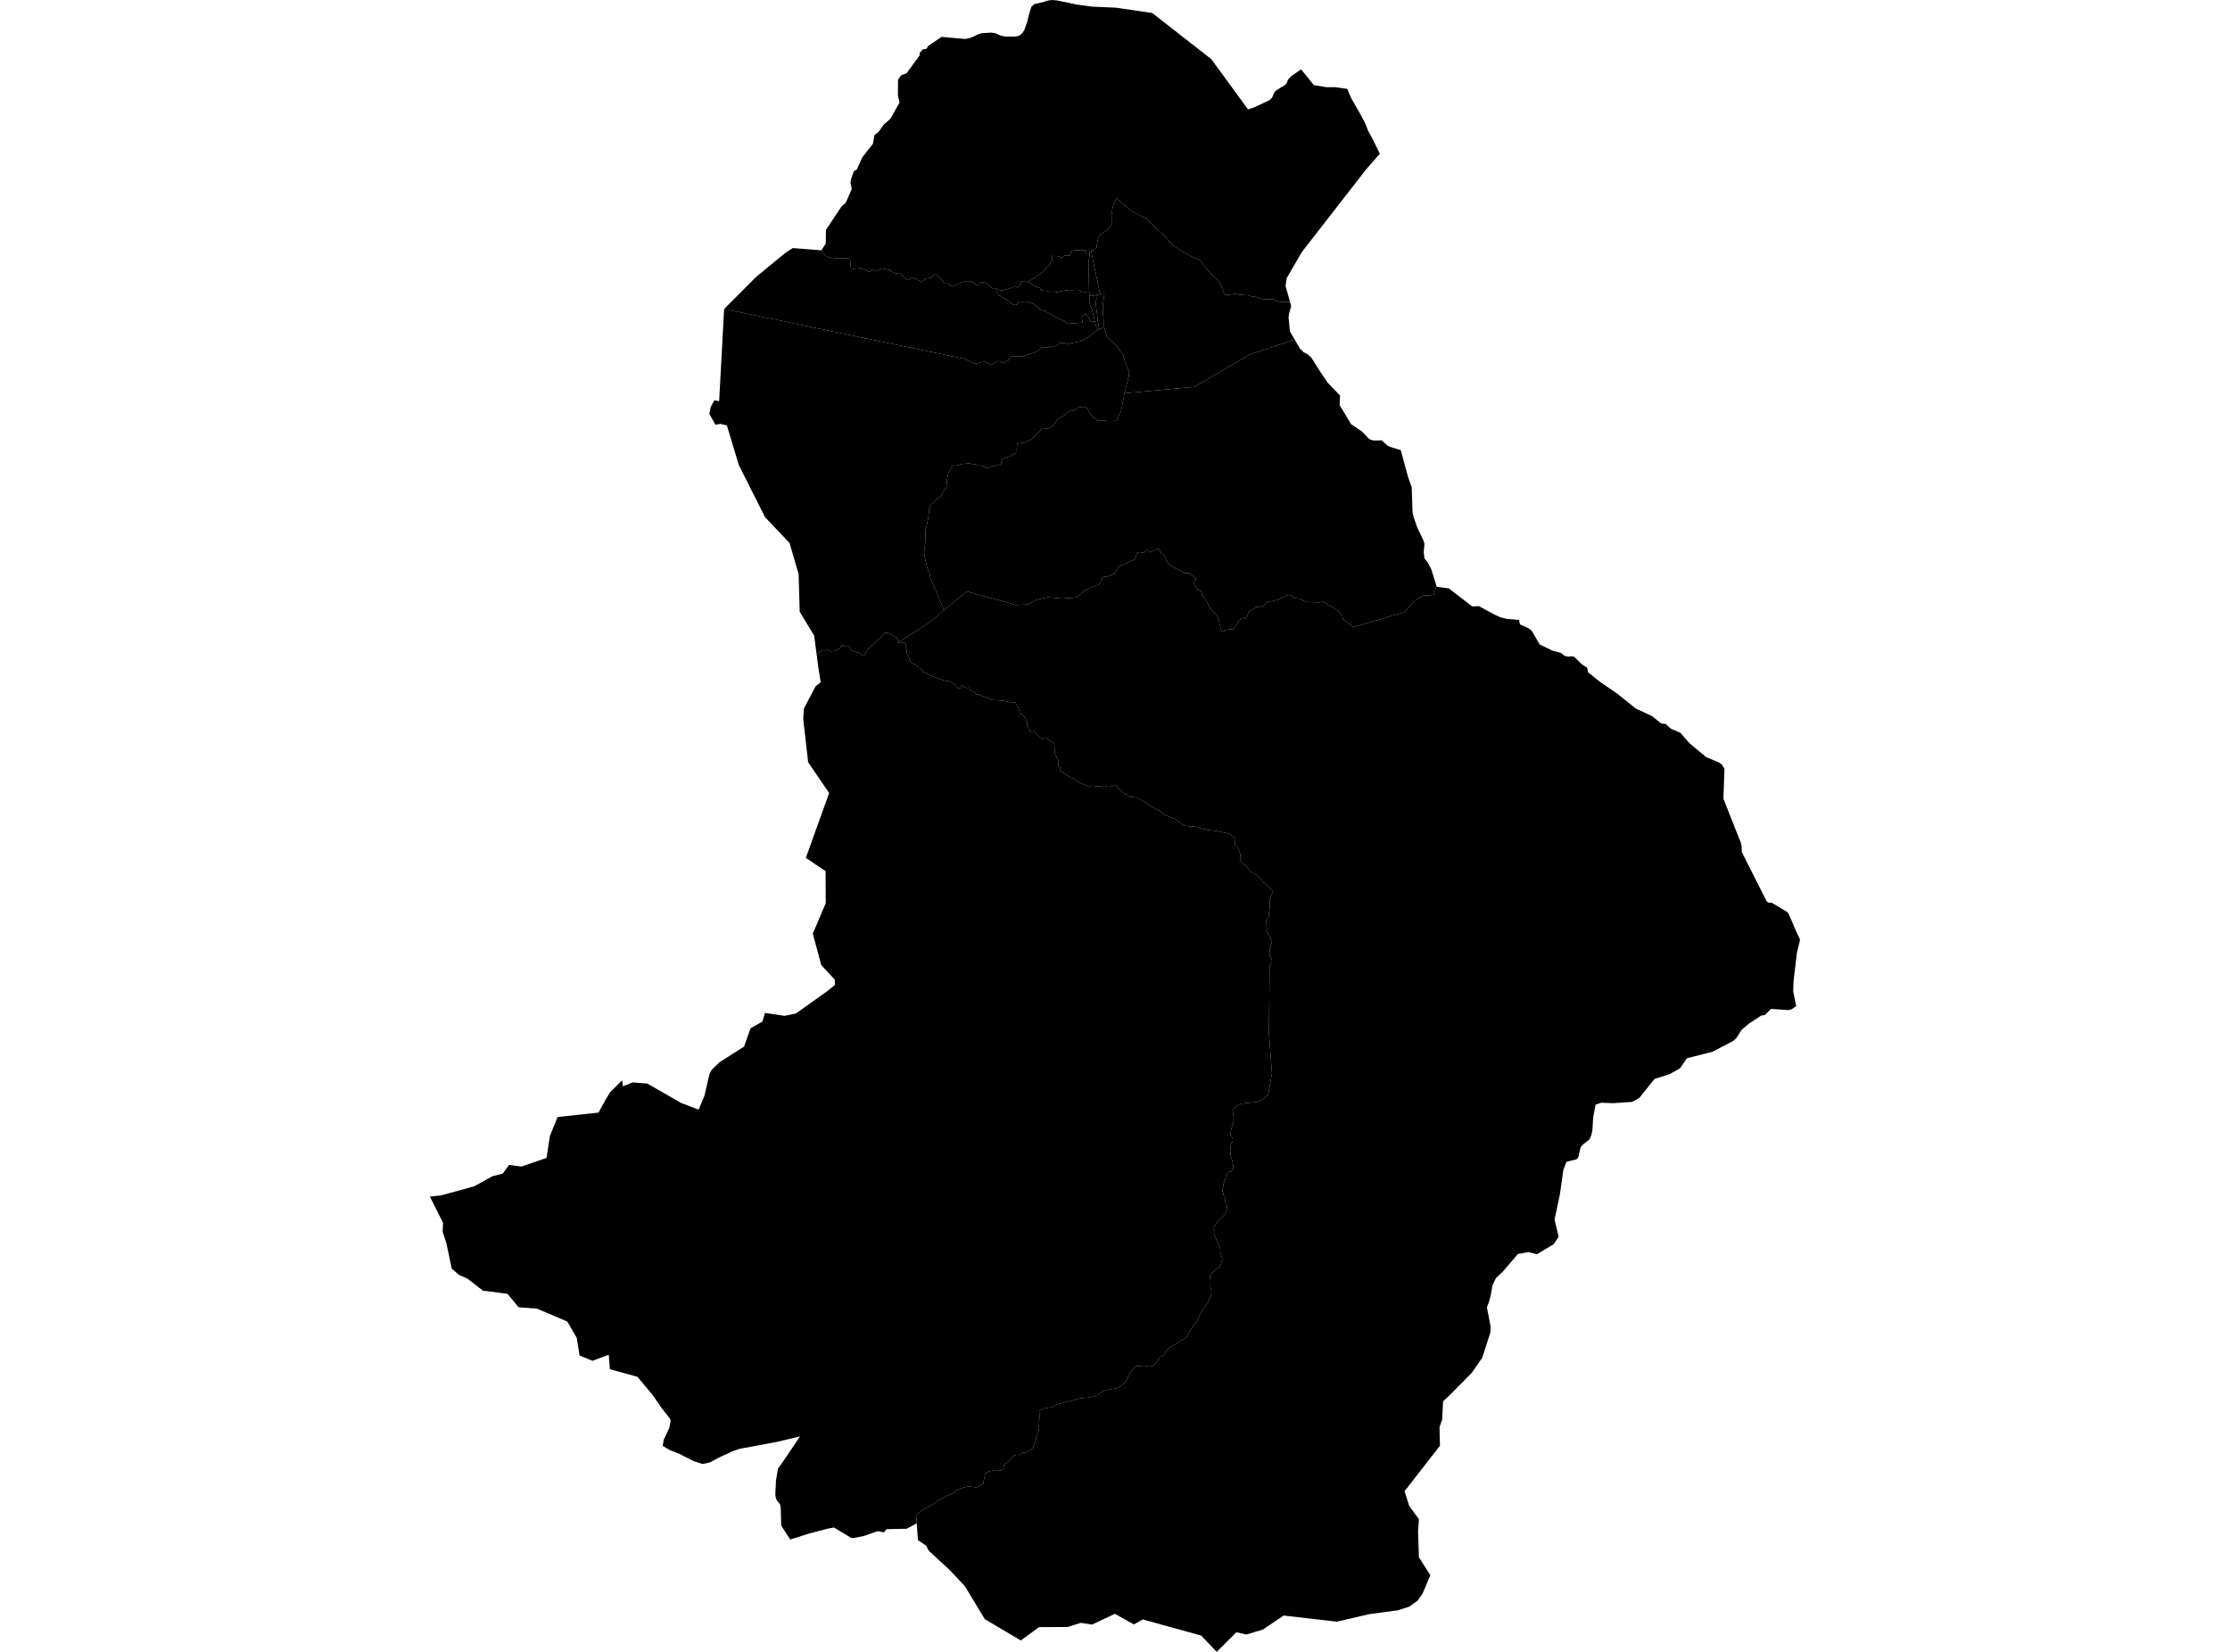 <?xml version='1.0'?>
<svg  baseProfile = 'tiny' width = '540' height = '400' stroke-linecap = 'round' stroke-linejoin = 'round' version='1.1' xmlns='http://www.w3.org/2000/svg'>
<path id='3303301001' title='3303301001'  d='M 263.844 61.627 263.899 61.035 263.93 60.892 264.22 60.906 264.241 60.906 264.87 64.013 265.122 65.253 265.393 66.385 265.946 69.095 266.37 71.177 266.377 71.207 266.059 71.317 265.645 71.409 265.04 71.549 264.326 71.621 263.786 71.638 263.783 71.296 263.752 70.599 263.707 69.611 263.68 67.745 263.642 66.217 263.663 65.944 263.653 64.559 263.663 62.912 263.817 61.945 263.844 61.627 Z' />
<path id='3303301002' title='3303301002'  d='M 263.786 71.638 264.326 71.621 265.04 71.549 265.645 71.409 265.673 72.247 265.358 72.821 265.314 73.388 265.475 74.708 265.553 75.152 265.751 76.895 265.885 78.098 265.994 78.659 266.093 79.161 266.199 79.681 266.206 79.715 266.203 79.715 265.864 79.821 265.509 79.305 265.122 77.774 265.088 77.78 264.969 77.151 264.818 76.502 264.418 74.882 263.991 73.949 263.848 73.501 263.803 72.94 263.786 71.638 Z' />
<path id='3303301003' title='3303301003'  d='M 241.521 69.974 241.658 70.015 241.911 70.165 242.588 70.336 243.049 70.336 243.408 70.124 243.756 70.018 244.122 69.96 244.594 69.806 244.806 69.707 245.093 69.622 245.442 69.502 245.671 69.492 245.811 69.519 246.084 69.526 246.255 69.594 246.47 69.587 246.679 69.444 246.915 69.187 247.178 68.811 247.342 68.172 247.554 68.114 247.779 68.087 248.008 68.118 248.241 68.224 248.566 68.309 248.846 68.241 248.884 68.217 250.835 69.427 252.209 69.833 251.861 70.168 252.913 70.411 253.409 70.408 254.099 70.644 255.432 70.613 255.867 70.794 256.249 70.749 256.731 70.538 257.695 70.391 259.062 70.203 259.626 70.264 260.231 70.206 261.035 70.196 262.289 70.852 263.027 70.715 263.034 70.654 263.601 70.582 263.595 70.62 263.752 70.599 263.783 71.296 263.786 71.638 263.803 72.94 263.848 73.501 263.991 73.949 264.418 74.882 264.818 76.502 264.969 77.151 265.088 77.78 264.312 77.897 264.036 77.777 263.509 76.731 263.157 76.317 262.887 75.866 262.145 76.669 261.971 76.933 262.186 78.136 259.322 78.348 259.319 78.286 259.288 78.296 258.943 78.426 258.375 78.225 257.699 77.828 257.176 77.476 256.666 77.285 256.311 77.128 255.938 76.929 255.511 76.697 255.145 76.454 254.807 76.246 254.52 76.106 254.065 75.873 253.611 75.603 253.139 75.354 252.804 75.224 252.445 75.217 252.008 75.118 251.82 74.916 251.71 74.718 251.379 74.417 251.105 74.236 250.876 74.161 250.681 74.003 250.254 73.638 249.649 73.385 249.294 73.282 248.866 73.163 248.326 73.221 248.026 73.221 247.585 73.074 247.438 73.183 246.891 73.204 246.59 73.316 246.262 73.672 245.995 73.87 245.739 73.833 245.394 73.73 244.98 73.498 244.707 73.316 244.361 73.128 244.109 72.917 243.883 72.718 243.603 72.517 243.186 72.267 242.714 72.045 242.307 71.689 241.894 71.56 241.49 71.061 241.248 70.633 241.203 70.387 241.367 70.24 241.521 69.974 Z' />
<path id='3303301004' title='3303301004'  d='M 241.521 69.974 241.367 70.24 241.203 70.387 241.248 70.633 241.49 71.061 241.894 71.56 242.307 71.689 242.714 72.045 243.186 72.267 243.603 72.517 243.883 72.718 244.109 72.917 244.361 73.128 244.707 73.316 244.98 73.498 245.394 73.73 245.739 73.833 245.995 73.87 246.262 73.672 246.59 73.316 246.891 73.204 247.438 73.183 247.585 73.074 248.026 73.221 248.326 73.221 248.866 73.163 249.294 73.282 249.649 73.385 250.254 73.638 250.681 74.003 250.876 74.161 251.105 74.236 251.379 74.417 251.71 74.718 251.82 74.916 252.008 75.118 252.445 75.217 252.804 75.224 253.139 75.354 253.611 75.603 254.065 75.873 254.52 76.106 254.807 76.246 255.145 76.454 255.511 76.697 255.938 76.929 256.311 77.128 256.666 77.285 257.176 77.476 257.699 77.828 258.375 78.225 258.943 78.426 259.288 78.296 259.319 78.286 259.322 78.348 262.186 78.136 261.971 76.933 262.145 76.669 262.887 75.866 263.157 76.317 263.509 76.731 264.036 77.777 264.312 77.897 265.088 77.78 265.122 77.774 265.509 79.305 265.864 79.821 265.252 80.289 264.77 80.71 263.646 81.475 261.855 82.569 260.177 82.938 258.43 83.256 257.606 83.058 257.244 83.075 256.793 83.092 256.543 83.167 256.321 83.328 255.979 83.577 255.456 83.84 254.814 84.015 254.653 84.028 254.451 83.912 254.233 83.919 253.788 84.117 253.484 84.128 253.125 84.104 252.889 84.097 252.643 84.022 252.448 84.097 251.628 84.668 251.02 85.109 250.428 85.396 250.08 85.522 249.567 85.645 249.041 85.84 248.617 85.922 247.94 86.199 247.533 86.325 247.069 86.281 246.525 86.247 245.886 86.254 245.247 86.274 244.884 86.363 244.573 86.657 244.368 87.115 244.119 87.139 243.828 87.347 243.551 87.648 243.381 87.829 243.069 87.884 242.748 87.829 241.969 87.481 241.648 87.429 241.374 87.484 241.039 87.727 240.585 88.048 240.099 88.277 239.809 88.325 239.494 88.253 239.293 88.075 238.961 87.744 238.667 87.645 238.339 87.641 237.686 87.696 236.76 87.98 236.097 87.993 235.83 87.956 233.677 86.93 175.352 74.817 175.352 74.814 181.798 68.36 183.124 67.027 190.336 61.104 190.377 61.073 191.984 60.072 198.871 60.612 199.934 61.975 200.884 62.331 202.604 62.546 203.485 62.461 204.542 62.591 205.311 62.509 205.817 62.714 205.922 63.117 205.888 63.814 205.963 64.197 206.005 64.536 206.09 64.84 206.155 64.929 206.439 65.12 206.989 65.069 207.399 65.024 208.438 64.912 208.78 65.069 209.446 65.322 209.822 65.554 210.133 65.667 210.397 65.766 210.691 65.804 211.166 65.387 211.364 65.349 211.719 65.475 212.078 65.633 212.249 65.67 212.762 65.455 213.032 65.308 213.244 65.175 213.528 65.028 213.835 65.035 214.932 65.301 215.363 65.349 215.609 65.404 215.821 65.718 216.224 65.92 216.676 66.135 217.079 66.258 217.352 66.173 217.687 66.101 217.916 66.121 218.203 66.419 218.631 66.774 219.041 67.13 219.359 67.472 219.595 67.725 219.752 67.827 220.131 67.707 220.531 67.308 220.712 67.195 220.941 67.14 221.297 67.328 221.488 67.461 221.717 67.482 221.98 67.567 222.356 67.783 222.654 67.943 222.855 68.09 223.122 68.203 223.645 67.895 224.004 67.588 224.216 67.475 224.701 67.396 225.296 67.284 225.627 67.089 225.877 66.819 226.082 66.549 226.294 66.467 226.632 66.532 227.114 66.699 227.275 66.894 227.422 67.181 227.705 67.431 228.006 67.714 228.293 67.995 228.44 68.312 228.57 68.48 228.851 68.685 229.418 68.647 229.695 68.747 229.934 68.938 230.187 69.177 231.014 69.194 231.814 68.829 232.357 68.641 232.75 68.49 233.051 68.309 233.523 68.186 233.827 68.083 234.179 68.07 234.668 68.083 234.914 68.09 235.382 68.323 235.864 68.535 236.493 69.054 237.081 68.788 237.423 68.483 237.529 68.357 237.939 68.295 238.448 68.418 238.899 68.647 239.2 68.914 239.723 69.403 240.195 69.741 240.492 69.946 240.967 69.96 241.333 69.919 241.521 69.974 Z' />
<path id='3303301005' title='3303301005'  d='M 347.825 141.82 347.907 142.083 350.843 142.48 356.5 146.841 358.123 146.773 361.705 148.718 363.384 149.487 364.888 149.87 367.752 150.112 367.803 150.116 367.83 150.119 368.059 151.189 370.134 152.136 370.913 152.754 372.855 156.07 375.989 157.57 377.958 158.087 378.953 158.862 379.971 159.023 380.371 158.893 381.164 159.016 383.119 160.91 384.322 161.679 384.568 162.807 387.518 165.152 391.558 167.92 396.104 171.571 399.991 173.375 402.301 175.197 403.378 175.313 404.56 176.428 406.888 177.426 409.117 179.972 413.174 183.356 416.151 184.576 416.988 185.147 417.586 186.19 417.327 193.405 419.777 199.605 421.527 204.004 421.733 204.866 421.78 206.328 427.81 218.261 428.193 218.579 428.996 218.582 432.776 220.838 433.166 221.378 434.762 225.107 435.801 227.363 435.897 227.537 435.804 227.913 435.131 230.685 434.311 237.648 434.225 240.027 434.95 243.653 435.794 243.892 434.95 243.653 433.856 244.388 433.149 244.593 428.852 244.313 427.365 245.779 427.215 245.803 426.477 245.93 424.983 246.9 423.63 247.782 421.774 249.324 420.834 250.783 420.396 251.46 419.716 252.051 418.742 252.561 414.695 254.68 408.491 256.255 406.813 258.699 404.253 260.128 400.654 261.259 396.918 265.911 395.178 266.834 390.646 267.132 387.737 267.032 386.37 267.494 385.796 270.546 385.59 273.841 385.3 275 384.842 275.957 383.461 277.034 382.784 277.714 382.323 279.645 382.169 280.287 381.766 280.718 379.329 281.337 378.587 283.213 377.736 289.188 376.434 295.354 377.432 299.49 376.225 301.277 372.164 303.711 370.155 303.195 369.553 303.301 367.564 303.653 363.91 307.926 362.249 309.474 361.398 311.248 360.974 313.743 360.56 315.281 360.054 316.566 360.967 321.314 360.919 322.585 358.92 328.789 356.39 332.429 351.161 337.724 351.031 337.847 349.445 339.347 349.23 343.743 348.577 345.602 348.693 350.076 340.114 361.096 341.225 364.596 343.61 367.922 343.378 370.766 343.6 377.12 344.708 378.849 346.358 381.43 344.496 385.849 343.334 387.545 341.255 389.049 338.504 389.931 331.572 390.86 323.721 392.689 310.838 391.205 305.79 394.613 301.801 395.792 299.388 395.246 296.995 397.642 294.64 400 290.864 396.052 276.682 392.142 274.58 393.362 269.973 390.785 264.439 393.39 261.704 392.976 258.526 393.977 251.611 394.005 247.185 397.245 238.459 392.063 233.653 384.093 229.996 380.203 225.101 375.698 224.677 375.131 224.294 374.293 222.285 372.957 221.984 368.893 221.909 368.93 222.038 366.674 223.474 365.57 225.002 364.818 226.031 364.2 227.319 363.297 229.302 362.217 230.908 361.54 232.002 360.645 233.694 360.119 234.695 359.89 235.905 360.122 236.685 360.136 237.18 359.883 237.519 359.599 238.13 359.268 238.151 358.721 238.322 358.051 238.486 357.227 238.968 356.509 239.658 356.253 240.585 356.065 241.162 355.969 241.907 356.137 242.523 356.037 242.974 355.556 243.134 354.616 243.743 354.243 244.498 353.594 244.792 353.119 245.548 352.469 246.009 352.298 246.59 352.278 247.133 352.336 247.393 351.939 247.66 351.772 248.432 351.707 248.665 351.662 248.931 351.495 249.078 351.256 249.502 351.163 250.145 350.675 250.422 349.653 250.852 348.624 250.945 347.92 251.519 346.498 251.611 345.794 251.556 345.329 251.389 344.905 251.447 344.358 251.437 344.047 251.543 343.77 251.761 343.295 251.823 342.786 251.731 342.437 251.642 342.092 251.635 341.856 251.82 341.48 252.773 341.077 253.583 340.933 254.281 340.834 255.125 340.571 255.808 340.12 256.656 339.894 258.58 339.402 260.505 338.906 261.619 338.595 263.711 338.407 264.829 338.175 266.052 337.628 266.811 337.057 267.768 336.596 269.04 336.357 269.891 336.251 270.506 336.114 271.234 335.738 272.594 334.641 272.81 334.166 273.138 333.451 273.425 332.819 274.132 331.937 274.655 331.257 275.107 330.816 275.688 330.795 276.928 330.713 277.55 330.772 278.442 330.703 279.071 330.85 279.7 330.31 279.919 329.975 280.213 329.688 280.456 329.329 280.562 329.022 280.897 328.591 281.515 328.406 281.789 328.235 282.072 327.668 282.315 327.261 282.671 326.783 283.235 326.253 283.645 326.027 284.147 325.802 284.537 325.624 285.152 325.279 285.716 324.793 286.331 324.4 287.285 323.785 287.705 323.095 288.074 322.312 288.386 321.929 288.874 321.235 288.956 320.955 289.336 320.497 289.715 319.95 289.961 319.707 290.289 319.068 290.392 318.713 290.829 317.858 291.113 317.359 291.739 316.594 292.046 316.023 292.535 315.356 292.747 314.789 292.942 314.362 293.366 313.172 293.287 312.396 293.078 311.658 293.119 310.164 292.99 309.053 293.519 308.196 294.511 307.327 295.232 306.743 295.676 306.076 296.008 304.901 295.803 304.35 295.488 303.243 295.457 302.313 295.249 301.667 294.651 300.382 294.347 299.647 294.053 299.1 293.919 297.894 293.984 297.053 294.514 296.291 294.869 295.812 295.406 295.234 296.038 294.657 296.753 293.888 297.088 292.756 297.064 292.015 296.954 291.553 296.657 291.003 296.63 290.166 296.23 289.246 296.22 288.969 296.015 288.415 296.008 288.139 296.172 287.575 296.24 286.826 296.493 286.071 296.831 285.035 296.814 284.57 297.084 284.283 297.624 283.798 298.178 283.688 298.708 282.923 298.588 282.089 298.479 281.535 298.465 281.162 298.058 280.058 297.953 279.689 297.929 278.944 297.912 278.479 298.052 277.078 298.489 276.319 298.558 275.571 298.366 275.389 297.881 274.754 298.123 273.629 298.37 272.689 298.629 272.122 298.773 270.905 298.65 269.979 298.52 268.864 299.186 267.989 300.441 267.255 304.358 266.841 306.067 265.963 307.062 265.135 308.012 259.926 307.287 250.404 307.434 234.083 307.479 233.826 307.643 233.437 307.861 233.068 307.769 232.623 307.865 232.415 307.882 232.158 307.718 231.858 307.526 231.427 307.489 231.119 307.427 230.736 307.438 230.302 307.455 230.07 307.516 229.66 307.636 229.321 307.697 228.935 307.844 228.775 307.878 228.235 307.844 227.954 307.725 227.472 307.667 227.219 307.366 226.638 307.15 226.262 306.952 225.729 306.689 225.483 306.61 225.38 306.822 224.912 306.716 224.738 306.692 224.071 306.638 223.918 306.706 223.634 306.668 223.354 306.508 223.053 306.679 222.841 307.157 222.294 307.219 221.891 307.256 221.586 307.243 221.262 307.301 220.841 307.376 220.325 307.451 219.857 307.482 219.344 307.533 218.76 307.448 218.274 307.461 217.994 307.54 217.57 307.731 217.075 307.793 216.839 308.012 216.436 308.302 216.053 308.101 215.629 307.813 215.29 307.431 214.952 306.993 214.433 306.398 213.961 305.875 213.629 305.294 212.881 304.912 212.566 304.454 212.023 303.862 211.695 303.175 211.298 302.211 210.293 302.088 210.064 301.801 209.818 301.494 209.617 301.254 209.347 300.943 209.077 300.701 208.807 300.458 208.489 300.308 208.119 300.273 207.839 300.311 207.559 300.372 207.347 300.386 207.046 300.28 206.629 300.202 206.328 300.075 206.099 299.897 205.638 299.696 205.156 299.528 204.975 299.121 204.64 299.043 204.295 299.002 203.806 298.981 203.225 298.875 202.774 298.4 202.439 297.97 202.08 297.378 201.796 295.697 201.482 295.016 201.27 293.246 201.051 292.521 200.983 291.725 200.774 291.048 200.658 290.624 200.511 290.06 200.296 289.291 200.183 287.032 199.988 286.728 199.906 286.441 199.708 286.133 199.482 285.634 199.151 285.323 198.905 285.152 198.679 284.609 198.323 284.277 198.194 283.857 198.091 283.317 197.876 282.582 197.507 281.737 197.233 281.447 196.843 281.04 196.508 280.685 196.266 280.073 196.03 279.646 195.787 278.842 195.35 278.391 195.039 277.916 194.752 277.321 194.304 276.587 193.863 276.04 193.531 275.284 193.114 274.819 193.084 274.167 193.012 273.678 192.981 273.131 192.605 272.847 192.451 272.399 192.28 271.685 191.744 271.323 191.313 270.772 190.821 270.502 190.431 269.956 190.031 269.586 190.137 268.947 190.438 268.694 190.541 268.137 190.513 267.419 190.277 267.419 190.284 267.061 190.312 266.832 190.318 266.616 190.38 266.442 190.397 266.291 190.448 265.974 190.394 265.734 190.401 265.396 190.39 264.989 190.315 264.668 190.25 264.343 190.325 263.68 190.339 263.284 190.264 262.778 190.117 262.545 190.014 261.968 189.761 261.547 189.601 261.093 189.351 260.737 189.156 260.423 188.893 260.119 188.674 259.749 188.435 259.332 188.316 259.042 188.151 258.785 187.94 258.317 187.646 256.82 186.706 256.779 186.576 256.769 186.35 256.786 186.097 256.793 185.885 256.42 185.622 256.287 185.325 256.331 184.833 256.331 184.47 256.219 184.07 255.952 183.605 255.668 182.987 255.426 182.43 255.484 182.119 255.429 181.972 255.422 181.77 255.388 181.473 255.347 181.059 255.34 180.806 255.323 180.369 255.227 179.719 255.053 179.736 254.879 179.729 254.533 179.579 254.192 179.405 254.007 179.183 253.816 179.025 253.611 178.895 253.443 178.776 253.177 178.646 252.879 178.646 252.541 178.694 252.131 178.707 251.912 178.602 251.734 178.458 251.577 178.263 251.396 178.13 251.221 177.928 250.948 177.662 250.716 177.443 250.562 177.299 250.394 177.091 250.217 177.046 250.056 177.077 249.82 177.186 249.444 177.173 249.372 176.886 249.29 176.664 249.095 176.445 249.027 176.284 248.907 176.1 248.74 175.956 248.689 175.843 248.692 175.669 248.74 175.529 248.771 175.313 248.747 175.013 248.637 174.729 248.518 174.507 248.419 174.182 248.217 173.789 247.957 173.533 247.879 173.41 247.721 173.167 247.448 172.873 247.01 172.825 246.908 172.429 246.751 171.793 246.528 171.147 246.303 170.767 246.053 170.412 245.982 170.176 246.05 170.056 245.906 170.101 245.643 170.111 245.411 170.118 245.154 170.06 244.929 170.067 244.57 170.07 244.225 169.964 243.979 169.896 243.49 169.783 242.82 169.65 240.311 169.51 240.055 169.41 239.846 169.311 239.651 169.24 239.46 169.11 238.995 168.87 238.739 168.802 238.524 168.761 238.168 168.607 237.939 168.546 237.686 168.467 237.44 168.416 237.221 168.324 236.982 168.149 236.873 168.132 236.65 168.17 236.408 168.156 236.162 167.773 236.008 167.633 235.905 167.49 235.611 167.431 235.516 167.404 235.406 167.39 235.198 167.261 235.088 167.206 234.959 167.083 234.849 166.997 234.794 166.823 234.76 166.679 234.675 166.543 234.559 166.481 234.442 166.522 234.306 166.567 234.015 166.567 233.79 166.526 233.581 166.433 233.335 166.317 233.181 166.184 233.024 166.064 232.884 165.989 232.839 166.068 232.764 166.16 232.689 166.269 232.675 166.427 232.648 166.488 232.552 166.587 232.457 166.628 232.303 166.666 232.098 166.615 231.947 166.55 231.828 166.457 231.626 166.286 231.523 166.153 231.353 165.955 231.093 165.729 230.959 165.586 230.799 165.473 230.628 165.302 230.409 165.176 230.19 165.056 230.023 164.991 229.77 164.95 229.633 164.977 229.418 164.984 229.134 164.906 228.847 164.827 228.563 164.728 228.287 164.632 227.647 164.437 227.309 164.283 226.906 164.13 225.911 163.812 225.85 163.795 225.74 163.73 225.634 163.685 225.456 163.624 225.306 163.569 225.08 163.48 224.91 163.367 224.783 163.292 224.554 163.214 224.366 163.084 224.373 163.026 224.294 162.988 224.205 162.95 223.929 162.844 223.689 162.694 223.631 162.677 223.46 162.585 223.32 162.455 223.313 162.298 223.252 162.154 223.242 162.113 223.218 162.038 223.129 161.98 222.961 161.976 222.784 161.874 222.585 161.795 222.496 161.758 222.455 161.624 222.421 161.488 222.377 161.371 222.329 161.382 222.298 161.392 222.155 161.399 222.025 161.375 221.973 161.286 221.905 161.211 221.84 161.088 221.816 160.968 221.748 160.893 221.618 160.859 221.533 160.852 221.403 160.838 221.228 160.804 221.119 160.77 220.989 160.674 220.869 160.592 220.798 160.507 220.685 160.363 220.576 160.278 220.463 160.137 220.36 159.984 220.299 159.837 220.223 159.676 220.179 159.368 220.148 159.143 220.049 158.921 219.837 158.657 219.721 158.504 219.571 158.121 219.584 157.646 219.642 157.577 219.571 157.376 219.475 157.242 219.4 157.017 219.304 156.839 219.225 156.525 219.352 156.272 219.321 156.094 219.29 155.868 219.15 155.667 218.655 155.684 218.313 155.65 218.159 155.701 218.043 155.66 217.913 155.779 217.684 155.694 217.523 155.656 217.492 155.612 225.087 150.676 228.594 147.768 234.084 143.218 244.068 145.918 245.893 146.496 249.082 146.387 250.852 145.262 253.699 144.63 257.114 144.941 260.406 144.722 263.208 142.706 264.121 142.186 264.688 142.083 265.133 141.95 265.416 141.796 265.686 141.687 265.888 141.636 266.213 141.349 266.527 140.873 266.616 140.508 266.712 140.299 266.907 140.046 267.3 139.715 267.484 139.622 267.652 139.663 268.048 139.616 268.366 139.547 268.636 139.438 268.923 139.339 269.081 139.26 269.31 139.175 269.891 138.836 269.932 138.73 269.993 138.467 270.205 138.259 270.345 138.122 270.496 137.913 270.677 137.661 270.855 137.394 271.053 137.213 271.261 137.018 272.02 136.721 272.222 136.714 272.42 136.608 272.635 136.512 272.919 136.345 273.104 136.222 273.302 136.085 273.514 136.003 273.873 135.859 274.044 135.767 274.358 135.654 274.515 135.579 274.655 135.528 274.768 135.425 274.949 135.2 275.028 134.994 275.083 134.803 275.168 134.407 275.318 133.863 275.469 133.843 275.657 133.843 275.968 133.89 276.173 133.928 276.296 133.901 276.525 133.836 276.71 133.771 276.884 133.73 276.956 133.771 277.045 133.767 277.109 133.743 277.192 133.668 277.26 133.556 277.294 133.453 277.4 133.347 277.506 133.303 277.619 133.224 277.762 133.214 277.998 133.326 278.203 133.634 278.367 133.743 278.637 133.597 278.904 133.521 279.116 133.415 279.413 133.238 279.605 133.115 279.871 133.033 280.087 132.981 280.316 132.981 280.322 132.978 280.606 133.009 280.927 133.436 281.17 133.904 281.488 134.352 281.908 134.451 282.069 134.711 282.219 135.165 282.404 135.617 282.647 136.047 282.889 136.457 283.166 136.792 283.457 136.974 283.922 137.185 284.287 137.401 284.694 137.637 285.296 137.941 285.74 138.231 286.471 138.512 286.878 138.765 287.261 138.809 287.449 138.782 287.965 138.785 288.409 139.093 288.649 139.373 289.161 139.708 289.49 139.848 289.595 140.111 289.527 140.402 289.425 140.689 289.223 140.962 289.141 141.29 289.264 141.612 289.483 141.909 289.647 142.206 289.869 142.62 290.101 142.801 290.529 143.037 290.799 143.16 290.983 143.591 291.011 143.803 291.079 144.162 292.094 145.447 292.285 145.768 292.627 146.513 292.884 147.101 293.082 147.327 293.871 148.219 294.61 148.95 295.112 149.846 295.263 150.755 295.399 151.346 295.546 152.098 295.522 152.399 295.717 152.713 295.844 152.857 295.977 152.901 296.209 152.891 296.363 152.864 296.531 152.796 296.65 152.683 296.705 152.546 296.763 152.461 296.91 152.467 297.054 152.474 297.276 152.515 297.788 152.351 298.011 152.382 298.373 152.42 298.564 152.361 298.8 152.098 299.009 151.825 299.35 151.497 299.545 151.21 299.634 150.916 299.709 150.646 299.836 150.471 299.966 150.345 300.058 150.232 300.15 150.085 300.27 150.054 300.434 149.842 300.636 149.716 300.998 149.654 301.265 149.634 301.623 149.559 301.829 149.48 301.982 149.34 302.081 149.118 302.16 148.896 302.256 148.455 302.259 148.25 302.423 148.085 302.707 147.88 303.319 147.655 303.565 147.402 303.838 147.224 304.061 146.995 304.508 146.958 305.154 146.906 305.479 146.797 305.718 146.763 305.937 146.746 306.118 146.701 306.258 146.588 306.327 146.404 306.463 146.178 306.593 146.065 306.867 145.85 307.26 145.727 307.673 145.553 308.186 145.577 308.829 145.375 309.164 145.32 309.44 145.187 309.861 145.026 310.066 144.873 310.333 144.797 310.599 144.674 311.074 144.459 311.392 144.268 311.748 144.199 312.059 144.11 312.25 144.069 312.817 144.309 313.094 144.582 313.381 144.719 313.583 144.791 313.88 144.927 314.181 144.917 314.509 144.937 314.838 145.03 315.234 145.173 315.477 145.413 315.75 145.515 316.181 145.669 316.608 145.826 316.964 145.768 317.715 145.83 318.72 145.819 319.11 145.956 319.387 145.905 319.636 145.768 319.958 145.778 320.067 145.795 320.194 145.748 320.491 145.696 320.799 145.898 321.192 146.165 321.626 146.407 321.998 146.612 322.282 146.773 322.716 146.975 322.976 147.074 323.331 147.491 323.947 147.921 324.278 148.253 324.702 148.776 325.057 149.213 325.133 149.514 325.146 149.935 327.744 151.852 340.069 148.239 342.53 145.491 344.509 144.25 347.162 144.056 347.825 141.82 Z' />
<path id='3303301006' title='3303301006'  d='M 278.224 3.032 279.013 3.145 293.314 14.318 299.696 23.048 301.476 25.474 302.228 26.496 303.749 25.98 304.778 25.498 306.344 24.753 307.598 24.159 307.738 23.916 307.957 23.772 308.251 23.195 308.401 22.696 308.712 22.176 309.102 21.848 311.149 20.597 311.611 20.084 311.662 19.828 311.997 19.158 312.619 18.478 314.253 17.36 315.056 16.796 318.167 20.614 321.079 21.103 323.348 21.116 326.243 21.53 327.18 23.745 329.525 27.829 330.577 29.863 331.326 31.74 332.58 34.05 334.132 37.232 333.746 37.667 330.854 40.965 330.273 41.71 315.227 61.059 315.196 61.104 311.587 67.349 311.29 69.201 312.366 73.063 311.84 73.111 311.108 73.111 310.541 73.18 309.389 72.985 308.36 72.496 307.837 72.489 306.877 72.52 305.992 72.421 305.469 72.359 304.918 72.195 304.204 71.905 303.24 71.833 302.191 71.505 301.278 71.457 300.496 71.402 300.106 71.392 299.528 71.255 299.033 71.194 298.619 71.231 298.127 71.3 297.477 71.402 296.619 71.351 296.343 70.89 296.066 70.353 295.919 69.81 295.714 69.136 295.515 68.702 295.102 67.998 294.405 67.369 293.598 66.586 292.661 65.704 291.575 64.358 290.645 63.032 289.777 62.697 288.772 62.232 287.794 61.719 286.656 61.104 285.566 60.437 284.342 59.641 283.511 58.913 282.725 57.949 281.59 56.708 280.011 55.365 279.314 54.709 278.531 53.875 277.588 52.914 276.296 52.33 274.098 51.154 270.362 48.02 270.27 47.941 270.109 48.546 269.597 49.582 269.347 50.686 269.272 51.55 269.091 52.313 269.344 52.853 269.269 53.745 269.108 54.374 268.585 55.122 268.059 55.69 267.221 56.319 266.459 56.787 266.182 57.084 265.963 57.563 265.758 58.431 265.529 59.938 265.498 59.955 265.133 60.219 264.842 60.516 264.247 60.663 264.22 60.906 263.93 60.892 263.899 61.035 263.844 61.627 263.12 61.535 262.781 60.885 262.781 60.557 261.763 60.581 261.11 60.56 260.518 60.598 260.078 60.605 259.496 60.759 259.25 60.947 259.308 61.217 259.144 61.64 259.015 61.999 258.823 61.904 258.536 61.873 258.228 61.825 257.969 61.859 257.791 61.89 257.548 62.04 257.244 62.256 257.029 62.375 256.215 62.037 255.658 61.999 254.745 61.965 254.735 63.021 254.41 63.527 254.253 63.951 253.908 64.361 253.467 64.775 253.156 65.089 252.995 65.363 252.698 65.619 252.517 65.834 252.428 65.992 252.243 66.128 251.963 66.214 250.832 66.997 250.411 67.39 250.073 67.554 249.735 67.622 249.311 67.94 248.884 68.217 248.846 68.241 248.566 68.309 248.241 68.224 248.008 68.118 247.779 68.087 247.554 68.114 247.342 68.172 247.178 68.811 246.915 69.187 246.679 69.444 246.47 69.587 246.255 69.594 246.084 69.526 245.811 69.519 245.671 69.492 245.442 69.502 245.093 69.622 244.806 69.707 244.594 69.806 244.122 69.96 243.756 70.018 243.408 70.124 243.049 70.336 242.588 70.336 241.911 70.165 241.658 70.015 241.521 69.974 241.333 69.919 240.967 69.96 240.492 69.946 240.195 69.741 239.723 69.403 239.2 68.914 238.899 68.647 238.448 68.418 237.939 68.295 237.529 68.357 237.423 68.483 237.081 68.788 236.493 69.054 235.864 68.535 235.382 68.323 234.914 68.09 234.668 68.083 234.179 68.07 233.827 68.083 233.523 68.186 233.051 68.309 232.75 68.49 232.357 68.641 231.814 68.829 231.014 69.194 230.187 69.177 229.934 68.938 229.695 68.747 229.418 68.647 228.851 68.685 228.57 68.48 228.44 68.312 228.293 67.995 228.006 67.714 227.705 67.431 227.422 67.181 227.275 66.894 227.114 66.699 226.632 66.532 226.294 66.467 226.082 66.549 225.877 66.819 225.627 67.089 225.296 67.284 224.701 67.396 224.216 67.475 224.004 67.588 223.645 67.895 223.122 68.203 222.855 68.09 222.654 67.943 222.356 67.783 221.98 67.567 221.717 67.482 221.488 67.461 221.297 67.328 220.941 67.14 220.712 67.195 220.531 67.308 220.131 67.707 219.752 67.827 219.595 67.725 219.359 67.472 219.041 67.13 218.631 66.774 218.203 66.419 217.916 66.121 217.687 66.101 217.352 66.173 217.079 66.258 216.676 66.135 216.224 65.92 215.821 65.718 215.609 65.404 215.363 65.349 214.932 65.301 213.835 65.035 213.528 65.028 213.244 65.175 213.032 65.308 212.762 65.455 212.249 65.67 212.078 65.633 211.719 65.475 211.364 65.349 211.166 65.387 210.691 65.804 210.397 65.766 210.133 65.667 209.822 65.554 209.446 65.322 208.78 65.069 208.438 64.912 207.399 65.024 206.989 65.069 206.439 65.12 206.155 64.929 206.09 64.84 206.005 64.536 205.963 64.197 205.888 63.814 205.922 63.117 205.817 62.714 205.311 62.509 204.542 62.591 203.485 62.461 202.604 62.546 200.884 62.331 199.934 61.975 198.871 60.612 198.898 60.612 199.958 58.974 200.009 55.662 203.755 50.023 204.812 49.072 206.264 45.757 205.929 44.198 206.175 43.111 206.76 41.457 207.491 41.03 208.807 38.094 211.381 34.812 211.76 32.734 212.748 31.935 214.044 30.123 215.623 28.752 217.845 24.794 217.431 23.178 217.428 22.996 217.462 19.237 218.306 18.174 219.53 17.743 222.681 13.409 222.705 12.811 223.467 11.96 224.4 11.792 224.681 11.184 228.006 8.928 233.667 9.437 234.6 9.287 235.177 9.085 235.399 9.003 236.91 8.278 237.724 8.039 240.106 7.899 240.65 8.002 241.053 8.046 242.434 8.675 243.603 8.859 245.589 8.866 246.525 8.743 247.038 8.47 247.646 7.913 248.07 7.192 248.723 5.342 249.143 3.606 249.721 1.712 250.411 1.015 252.961 0.403 253.535 0.174 254.694 0 256.027 0.12 260.73 1.097 264.405 1.603 270.205 1.856 278.224 3.032 Z' />
<path id='3303301007' title='3303301007'  d='M 330.53 105.241 331.64 106.379 332.577 106.663 334.618 106.639 335.927 107.852 336.576 108.177 339.201 109.018 340.965 115.498 341.85 117.983 342.052 124.053 342.312 125.212 343.169 127.697 344.595 130.657 344.94 131.648 344.755 133.733 344.954 135.223 345.73 136.215 346.591 137.849 347.825 141.82 347.162 144.056 344.509 144.25 342.53 145.491 340.069 148.239 327.744 151.852 325.146 149.935 325.133 149.514 325.057 149.213 324.702 148.776 324.278 148.253 323.947 147.921 323.331 147.491 322.976 147.074 322.716 146.975 322.282 146.773 321.998 146.612 321.626 146.407 321.192 146.165 320.799 145.898 320.491 145.696 320.194 145.748 320.067 145.795 319.958 145.778 319.636 145.768 319.387 145.905 319.11 145.956 318.72 145.819 317.715 145.83 316.964 145.768 316.608 145.826 316.181 145.669 315.75 145.515 315.477 145.413 315.234 145.173 314.838 145.03 314.509 144.937 314.181 144.917 313.88 144.927 313.583 144.791 313.381 144.719 313.094 144.582 312.817 144.309 312.25 144.069 312.059 144.11 311.748 144.199 311.392 144.268 311.074 144.459 310.599 144.674 310.333 144.797 310.066 144.873 309.861 145.026 309.44 145.187 309.164 145.32 308.829 145.375 308.186 145.577 307.673 145.553 307.26 145.727 306.867 145.85 306.593 146.065 306.463 146.178 306.327 146.404 306.258 146.588 306.118 146.701 305.937 146.746 305.718 146.763 305.479 146.797 305.154 146.906 304.508 146.958 304.061 146.995 303.838 147.224 303.565 147.402 303.319 147.655 302.707 147.88 302.423 148.085 302.259 148.25 302.256 148.455 302.16 148.896 302.081 149.118 301.982 149.34 301.829 149.48 301.623 149.559 301.265 149.634 300.998 149.654 300.636 149.716 300.434 149.842 300.27 150.054 300.15 150.085 300.058 150.232 299.966 150.345 299.836 150.471 299.709 150.646 299.634 150.916 299.545 151.21 299.35 151.497 299.009 151.825 298.8 152.098 298.564 152.361 298.373 152.42 298.011 152.382 297.788 152.351 297.276 152.515 297.054 152.474 296.91 152.467 296.763 152.461 296.705 152.546 296.65 152.683 296.531 152.796 296.363 152.864 296.209 152.891 295.977 152.901 295.844 152.857 295.717 152.713 295.522 152.399 295.546 152.098 295.399 151.346 295.263 150.755 295.112 149.846 294.61 148.95 293.871 148.219 293.082 147.327 292.884 147.101 292.627 146.513 292.285 145.768 292.094 145.447 291.079 144.162 291.011 143.803 290.983 143.591 290.799 143.16 290.529 143.037 290.101 142.801 289.869 142.62 289.647 142.206 289.483 141.909 289.264 141.612 289.141 141.29 289.223 140.962 289.425 140.689 289.527 140.402 289.595 140.111 289.49 139.848 289.161 139.708 288.649 139.373 288.409 139.093 287.965 138.785 287.449 138.782 287.261 138.809 286.878 138.765 286.471 138.512 285.74 138.231 285.296 137.941 284.694 137.637 284.287 137.401 283.922 137.185 283.457 136.974 283.166 136.792 282.889 136.457 282.647 136.047 282.404 135.617 282.219 135.165 282.069 134.711 281.908 134.451 281.488 134.352 281.17 133.904 280.927 133.436 280.606 133.009 280.322 132.978 280.316 132.981 280.087 132.981 279.871 133.033 279.605 133.115 279.413 133.238 279.116 133.415 278.904 133.521 278.637 133.597 278.367 133.743 278.203 133.634 277.998 133.326 277.762 133.214 277.619 133.224 277.506 133.303 277.4 133.347 277.294 133.453 277.26 133.556 277.192 133.668 277.109 133.743 277.045 133.767 276.956 133.771 276.884 133.73 276.71 133.771 276.525 133.836 276.296 133.901 276.173 133.928 275.968 133.89 275.657 133.843 275.469 133.843 275.318 133.863 275.168 134.407 275.083 134.803 275.028 134.994 274.949 135.2 274.768 135.425 274.655 135.528 274.515 135.579 274.358 135.654 274.044 135.767 273.873 135.859 273.514 136.003 273.302 136.085 273.104 136.222 272.919 136.345 272.635 136.512 272.42 136.608 272.222 136.714 272.02 136.721 271.261 137.018 271.053 137.213 270.855 137.394 270.677 137.661 270.496 137.913 270.345 138.122 270.205 138.259 269.993 138.467 269.932 138.73 269.891 138.836 269.31 139.175 269.081 139.26 268.923 139.339 268.636 139.438 268.366 139.547 268.048 139.616 267.652 139.663 267.484 139.622 267.3 139.715 266.907 140.046 266.712 140.299 266.616 140.508 266.527 140.873 266.213 141.349 265.888 141.636 265.686 141.687 265.416 141.796 265.133 141.95 264.688 142.083 264.121 142.186 263.208 142.706 260.406 144.722 257.114 144.941 253.699 144.63 250.852 145.262 249.082 146.387 245.893 146.496 244.068 145.918 234.084 143.218 228.594 147.768 225.306 139.981 225.128 138.877 224.677 137.852 224.205 136.136 223.959 135.032 223.782 133.86 223.884 132.817 224.045 131.423 224.076 130.312 224.117 129.478 224.14 128.09 224.571 126.549 224.804 125.291 224.91 124.317 225.005 123.066 225.456 122.146 226.8 120.923 227.675 120.266 228.266 119.343 229.138 118.065 229.274 116.831 229.394 115.768 229.637 114.572 229.818 114.203 229.999 113.847 230.218 113.492 230.484 113.017 230.946 112.562 231.113 112.555 231.472 112.518 231.732 112.545 231.875 112.62 232.084 112.651 232.197 112.634 232.402 112.538 232.566 112.429 232.819 112.367 233.167 112.33 233.461 112.333 233.885 112.278 234.374 112.261 234.863 112.22 235.287 112.33 235.714 112.374 236.186 112.439 236.599 112.712 236.886 112.743 237.149 112.733 237.471 112.702 237.676 112.736 237.84 112.791 238.189 112.859 238.353 112.955 238.643 113.365 238.794 113.348 238.944 113.324 239.228 113.242 239.528 113.15 239.836 113.006 240.27 112.849 240.492 112.873 240.93 112.849 241.319 112.753 241.904 112.542 242.123 112.463 242.362 112.34 242.43 112.227 242.475 112.084 242.499 111.868 242.574 111.663 242.666 111.434 242.765 111.297 242.974 111.161 243.151 111.051 243.452 110.918 243.62 110.792 243.75 110.747 243.972 110.665 244.091 110.61 244.351 110.563 244.594 110.474 244.792 110.364 245.001 110.204 245.209 110.053 245.507 109.899 245.848 109.797 246.211 109.698 246.231 109.465 246.221 109.199 246.207 108.737 246.224 108.354 246.272 107.893 246.289 107.497 246.535 107.22 246.833 107.131 247.212 107.179 247.687 107.209 248.337 107.172 248.921 106.748 249.078 106.71 249.485 106.587 249.748 106.434 250.025 106.17 250.302 105.907 250.514 105.647 250.668 105.483 250.958 105.186 251.143 105.039 251.29 104.779 251.601 104.595 251.751 104.4 252.042 104.089 252.353 103.901 252.698 103.826 252.982 103.802 253.265 103.774 253.453 103.771 253.71 103.778 254.086 103.685 254.503 103.433 254.889 103.166 255.091 103.033 255.32 102.769 255.528 102.397 255.679 102.171 255.798 101.942 255.99 101.597 256.205 101.382 256.642 101.194 257.046 100.958 257.309 100.852 257.603 100.667 257.787 100.486 257.955 100.291 258.433 99.956 258.758 99.724 259.192 99.471 259.496 99.557 259.78 99.533 260.03 99.427 260.231 99.358 260.385 99.225 260.57 99.013 260.782 98.767 260.939 98.682 261.127 98.692 261.349 98.685 261.537 98.599 261.769 98.541 262.022 98.535 262.292 98.524 262.48 98.517 262.767 98.524 262.791 98.48 263.058 98.668 263.396 99.105 263.769 99.772 264.193 100.483 264.661 100.995 265.273 101.375 266.015 101.826 266.739 101.829 268.469 101.97 270.366 101.905 270.803 100.838 271.415 99.662 271.671 98.599 272.071 96.33 272.304 95.233 272.321 95.233 289.219 93.681 301.859 86.284 302.581 85.864 313.511 82.224 314.793 84.428 315.672 85.283 316.735 85.847 317.565 86.626 319.612 89.88 321.509 92.676 324.49 95.78 324.459 96.491 324.387 98.09 327.18 102.711 329.805 104.496 330.53 105.241 Z' />
<path id='3303301009' title='3303301009'  d='M 217.492 155.612 217.523 155.656 217.684 155.694 217.913 155.779 218.043 155.66 218.159 155.701 218.313 155.65 218.655 155.684 219.15 155.667 219.29 155.868 219.321 156.094 219.352 156.272 219.225 156.525 219.304 156.839 219.4 157.017 219.475 157.242 219.571 157.376 219.642 157.577 219.584 157.646 219.571 158.121 219.721 158.504 219.837 158.657 220.049 158.921 220.148 159.143 220.179 159.368 220.223 159.676 220.299 159.837 220.36 159.984 220.463 160.137 220.576 160.278 220.685 160.363 220.798 160.507 220.869 160.592 220.989 160.674 221.119 160.77 221.228 160.804 221.403 160.838 221.533 160.852 221.618 160.859 221.748 160.893 221.816 160.968 221.84 161.088 221.905 161.211 221.973 161.286 222.025 161.375 222.155 161.399 222.298 161.392 222.329 161.382 222.377 161.371 222.421 161.488 222.455 161.624 222.496 161.758 222.585 161.795 222.784 161.874 222.961 161.976 223.129 161.98 223.218 162.038 223.242 162.113 223.252 162.154 223.313 162.298 223.32 162.455 223.46 162.585 223.631 162.677 223.689 162.694 223.929 162.844 224.205 162.95 224.294 162.988 224.373 163.026 224.366 163.084 224.554 163.214 224.783 163.292 224.91 163.367 225.08 163.48 225.306 163.569 225.456 163.624 225.634 163.685 225.74 163.73 225.85 163.795 225.911 163.812 226.906 164.13 227.309 164.283 227.647 164.437 228.287 164.632 228.563 164.728 228.847 164.827 229.134 164.906 229.418 164.984 229.633 164.977 229.77 164.95 230.023 164.991 230.19 165.056 230.409 165.176 230.628 165.302 230.799 165.473 230.959 165.586 231.093 165.729 231.353 165.955 231.523 166.153 231.626 166.286 231.828 166.457 231.947 166.55 232.098 166.615 232.303 166.666 232.457 166.628 232.552 166.587 232.648 166.488 232.675 166.427 232.689 166.269 232.764 166.16 232.839 166.068 232.884 165.989 233.024 166.064 233.181 166.184 233.335 166.317 233.581 166.433 233.79 166.526 234.015 166.567 234.306 166.567 234.442 166.522 234.559 166.481 234.675 166.543 234.76 166.679 234.794 166.823 234.849 166.997 234.959 167.083 235.088 167.206 235.198 167.261 235.406 167.39 235.516 167.404 235.611 167.431 235.905 167.49 236.008 167.633 236.162 167.773 236.408 168.156 236.65 168.17 236.873 168.132 236.982 168.149 237.221 168.324 237.44 168.416 237.686 168.467 237.939 168.546 238.168 168.607 238.524 168.761 238.739 168.802 238.995 168.87 239.46 169.11 239.651 169.24 239.846 169.311 240.055 169.41 240.311 169.51 242.82 169.65 243.49 169.783 243.979 169.896 244.225 169.964 244.57 170.07 244.929 170.067 245.154 170.06 245.411 170.118 245.643 170.111 245.906 170.101 246.05 170.056 245.982 170.176 246.053 170.412 246.303 170.767 246.528 171.147 246.751 171.793 246.908 172.429 247.01 172.825 247.448 172.873 247.721 173.167 247.879 173.41 247.957 173.533 248.217 173.789 248.419 174.182 248.518 174.507 248.637 174.729 248.747 175.013 248.771 175.313 248.74 175.529 248.692 175.669 248.689 175.843 248.74 175.956 248.907 176.1 249.027 176.284 249.095 176.445 249.29 176.664 249.372 176.886 249.444 177.173 249.82 177.186 250.056 177.077 250.217 177.046 250.394 177.091 250.562 177.299 250.716 177.443 250.948 177.662 251.221 177.928 251.396 178.13 251.577 178.263 251.734 178.458 251.912 178.602 252.131 178.707 252.541 178.694 252.879 178.646 253.177 178.646 253.443 178.776 253.611 178.895 253.816 179.025 254.007 179.183 254.192 179.405 254.533 179.579 254.879 179.729 255.053 179.736 255.227 179.719 255.323 180.369 255.34 180.806 255.347 181.059 255.388 181.473 255.422 181.77 255.429 181.972 255.484 182.119 255.426 182.43 255.668 182.987 255.952 183.605 256.219 184.07 256.331 184.47 256.331 184.833 256.287 185.325 256.42 185.622 256.793 185.885 256.786 186.097 256.769 186.35 256.779 186.576 256.82 186.706 258.317 187.646 258.785 187.94 259.042 188.151 259.332 188.316 259.749 188.435 260.119 188.674 260.423 188.893 260.737 189.156 261.093 189.351 261.547 189.601 261.968 189.761 262.545 190.014 262.778 190.117 263.284 190.264 263.68 190.339 264.343 190.325 264.668 190.25 264.989 190.315 265.396 190.39 265.734 190.401 265.974 190.394 266.291 190.448 266.442 190.397 266.616 190.38 266.832 190.318 267.061 190.312 267.419 190.284 267.419 190.277 268.137 190.513 268.694 190.541 268.947 190.438 269.586 190.137 269.956 190.031 270.502 190.431 270.772 190.821 271.323 191.313 271.685 191.744 272.399 192.28 272.847 192.451 273.131 192.605 273.678 192.981 274.167 193.012 274.819 193.084 275.284 193.114 276.04 193.531 276.587 193.863 277.321 194.304 277.916 194.752 278.391 195.039 278.842 195.35 279.646 195.787 280.073 196.03 280.685 196.266 281.04 196.508 281.447 196.843 281.737 197.233 282.582 197.507 283.317 197.876 283.857 198.091 284.277 198.194 284.609 198.323 285.152 198.679 285.323 198.905 285.634 199.151 286.133 199.482 286.441 199.708 286.728 199.906 287.032 199.988 289.291 200.183 290.06 200.296 290.624 200.511 291.048 200.658 291.725 200.774 292.521 200.983 293.246 201.051 295.016 201.27 295.697 201.482 297.378 201.796 297.97 202.08 298.4 202.439 298.875 202.774 298.981 203.225 299.002 203.806 299.043 204.295 299.121 204.64 299.528 204.975 299.696 205.156 299.897 205.638 300.075 206.099 300.202 206.328 300.28 206.629 300.386 207.046 300.372 207.347 300.311 207.559 300.273 207.839 300.308 208.119 300.458 208.489 300.701 208.807 300.943 209.077 301.254 209.347 301.494 209.617 301.801 209.818 302.088 210.064 302.211 210.293 303.175 211.298 303.862 211.695 304.454 212.023 304.912 212.566 305.294 212.881 305.875 213.629 306.398 213.961 306.993 214.433 307.431 214.952 307.813 215.29 308.101 215.629 308.302 216.053 308.012 216.436 307.793 216.839 307.731 217.075 307.54 217.57 307.461 217.994 307.448 218.274 307.533 218.76 307.482 219.344 307.451 219.857 307.376 220.325 307.301 220.841 307.243 221.262 307.256 221.586 307.219 221.891 307.157 222.294 306.679 222.841 306.508 223.053 306.668 223.354 306.706 223.634 306.638 223.918 306.692 224.071 306.716 224.738 306.822 224.912 306.61 225.38 306.689 225.483 306.952 225.729 307.15 226.262 307.366 226.638 307.667 227.219 307.725 227.472 307.844 227.954 307.878 228.235 307.844 228.775 307.697 228.935 307.636 229.321 307.516 229.66 307.455 230.07 307.438 230.302 307.427 230.736 307.489 231.119 307.526 231.427 307.718 231.858 307.882 232.158 307.865 232.415 307.769 232.623 307.861 233.068 307.643 233.437 307.479 233.826 307.434 234.083 307.287 250.404 308.012 259.926 307.062 265.135 306.067 265.963 304.358 266.841 300.441 267.255 299.186 267.989 298.52 268.864 298.65 269.979 298.773 270.905 298.629 272.122 298.37 272.689 298.123 273.629 297.881 274.754 298.366 275.389 298.558 275.571 298.489 276.319 298.052 277.078 297.912 278.479 297.929 278.944 297.953 279.689 298.058 280.058 298.465 281.162 298.479 281.535 298.588 282.089 298.708 282.923 298.178 283.688 297.624 283.798 297.084 284.283 296.814 284.57 296.831 285.035 296.493 286.071 296.24 286.826 296.172 287.575 296.008 288.139 296.015 288.415 296.22 288.969 296.23 289.246 296.63 290.166 296.657 291.003 296.954 291.553 297.064 292.015 297.088 292.756 296.753 293.888 296.038 294.657 295.406 295.234 294.869 295.812 294.514 296.291 293.984 297.053 293.919 297.894 294.053 299.1 294.347 299.647 294.651 300.382 295.249 301.667 295.457 302.313 295.488 303.243 295.803 304.35 296.008 304.901 295.676 306.076 295.232 306.743 294.511 307.327 293.519 308.196 292.99 309.053 293.119 310.164 293.078 311.658 293.287 312.396 293.366 313.172 292.942 314.362 292.747 314.789 292.535 315.356 292.046 316.023 291.739 316.594 291.113 317.359 290.829 317.858 290.392 318.713 290.289 319.068 289.961 319.707 289.715 319.95 289.336 320.497 288.956 320.955 288.874 321.235 288.386 321.929 288.074 322.312 287.705 323.095 287.285 323.785 286.331 324.4 285.716 324.793 285.152 325.279 284.537 325.624 284.147 325.802 283.645 326.027 283.235 326.253 282.671 326.783 282.315 327.261 282.072 327.668 281.789 328.235 281.515 328.406 280.897 328.591 280.562 329.022 280.456 329.329 280.213 329.688 279.919 329.975 279.7 330.31 279.071 330.85 278.442 330.703 277.55 330.772 276.928 330.713 275.688 330.795 275.107 330.816 274.655 331.257 274.132 331.937 273.425 332.819 273.138 333.451 272.81 334.166 272.594 334.641 271.234 335.738 270.506 336.114 269.891 336.251 269.04 336.357 267.768 336.596 266.811 337.057 266.052 337.628 264.829 338.175 263.711 338.407 261.619 338.595 260.505 338.906 258.58 339.402 256.656 339.894 255.808 340.12 255.125 340.571 254.281 340.834 253.583 340.933 252.773 341.077 251.82 341.48 251.635 341.856 251.642 342.092 251.731 342.437 251.823 342.786 251.761 343.295 251.543 343.77 251.437 344.047 251.447 344.358 251.389 344.905 251.556 345.329 251.611 345.794 251.519 346.498 250.945 347.92 250.852 348.624 250.422 349.653 250.145 350.675 249.502 351.163 249.078 351.256 248.931 351.495 248.665 351.662 248.432 351.707 247.66 351.772 247.393 351.939 247.133 352.336 246.59 352.278 246.009 352.298 245.548 352.469 244.792 353.119 244.498 353.594 243.743 354.243 243.134 354.616 242.974 355.556 242.523 356.037 241.907 356.137 241.162 355.969 240.585 356.065 239.658 356.253 238.968 356.509 238.486 357.227 238.322 358.051 238.151 358.721 238.13 359.268 237.519 359.599 237.18 359.883 236.685 360.136 235.905 360.122 234.695 359.89 233.694 360.119 232.002 360.645 230.908 361.54 229.302 362.217 227.319 363.297 226.031 364.2 225.002 364.818 223.474 365.57 222.038 366.674 221.909 368.93 219.557 370.185 214.666 370.294 214.01 371.09 213.005 370.827 212.321 370.837 209.176 371.945 206.562 372.451 206.097 372.379 201.937 369.88 200.532 370.15 195.932 371.34 194.411 371.825 191.372 372.796 189.174 369.453 189.051 364.996 188.979 364.671 188.891 364.254 188.224 363.472 187.889 362.826 187.739 361.92 187.906 358.509 188.385 355.597 189.253 354.448 193.727 347.827 188.104 349.157 179.043 350.846 178.25 351.126 177.457 351.406 173.998 352.989 171.971 354.106 170.184 354.51 168.047 353.853 164.582 352.079 162.213 351.146 160.483 350.131 160.712 348.675 162.059 345.79 162.295 344.608 162.374 344.211 162.295 343.603 160.241 340.985 158.077 337.867 158.029 337.778 154.369 333.397 147.683 331.554 147.413 328.054 143.475 329.521 140.334 328.229 139.664 323.963 137.354 319.998 132.182 317.8 130.043 316.894 125.568 316.546 122.892 313.292 116.945 312.533 113.151 309.59 112.679 309.385 111.155 308.719 109.387 307.184 108.106 301.117 107.183 298.239 107.289 296.113 104.103 289.755 106.817 289.468 114.867 287.253 119.218 284.83 121.757 284.187 123.248 282.089 126.283 282.475 132.343 280.393 133.156 275.092 135.019 270.485 144.928 269.418 146.692 266.202 147.734 264.506 150.657 261.581 150.828 263.054 153.206 262.104 156.744 262.384 164.947 267.091 169.172 268.69 170.577 265.354 171.821 260.036 172.382 259 174.241 257.216 180.171 253.439 181.747 249.006 184.594 247.382 185.25 245.284 189.998 245.984 192.732 245.413 200.119 240.15 202.19 238.509 202.146 237.21 198.871 233.707 196.82 226.078 199.951 218.719 199.92 210.946 195.135 207.733 198.058 199.602 200.778 192.031 195.696 184.58 194.499 174.004 194.667 171.574 197.521 166.15 198.741 165.21 198.157 161.628 197.839 159.187 197.757 158.562 198.15 158.066 198.458 157.806 198.769 157.639 199.035 157.492 199.374 157.482 199.579 157.543 199.712 157.516 199.982 157.461 200.184 157.41 200.498 157.396 200.795 157.523 201.093 157.625 201.277 157.731 201.817 157.67 202.152 157.611 202.46 157.376 202.976 157.222 203.332 157.071 203.526 156.883 203.585 156.542 203.711 156.313 203.957 156.258 204.138 156.251 204.456 156.285 204.548 156.374 204.757 156.525 204.825 156.569 204.962 156.61 205.075 156.583 205.253 156.555 205.389 156.548 205.594 156.586 205.711 156.651 205.782 156.853 205.974 157.095 206.042 157.205 206.093 157.341 206.141 157.451 206.49 157.711 206.603 157.707 206.784 157.724 206.873 157.721 206.965 157.697 207.143 157.666 207.259 157.799 207.351 157.864 207.696 158.032 207.99 158.046 208.312 158.193 208.428 158.302 208.66 158.497 208.708 158.565 208.872 158.695 208.965 158.804 209.009 158.78 209.255 158.702 209.47 158.357 209.857 157.868 210.031 157.611 210.178 157.359 210.243 157.242 210.349 156.989 210.762 156.634 211.005 156.402 211.224 156.214 211.374 156.026 211.682 155.742 212.01 155.462 212.273 155.178 212.465 154.925 212.823 154.843 213.107 154.539 213.258 154.286 213.5 154.094 213.869 153.698 214.044 153.51 214.259 153.209 214.71 153.26 215.049 153.25 215.575 153.479 215.9 153.65 216.084 153.78 216.474 153.947 216.73 154.187 217.216 154.535 217.383 154.778 217.523 154.952 217.646 155.222 217.626 155.311 217.431 155.523 217.492 155.612 Z' />
<path id='3303301010' title='3303301010'  d='M 312.366 73.063 312.66 74.126 312.154 75.924 312.035 76.857 312.356 80.245 313.511 82.224 302.581 85.864 301.859 86.284 289.219 93.681 272.321 95.233 272.683 93.671 272.963 92.659 273.353 91.052 273.415 90.054 273.319 89.685 272.834 88.704 272.376 87.385 272 86.096 271.545 85.279 270.837 84.377 270.277 83.622 269.805 83.167 268.923 82.408 268.257 81.82 267.983 81.444 267.669 80.289 267.395 79.288 267.43 79.277 267.348 78.806 267.238 78.307 267.221 76.96 267.184 76.97 267.122 76.266 267.043 74.656 267.084 73.662 267.207 72.722 267.409 71.474 267.423 70.996 266.37 71.177 265.946 69.095 265.393 66.385 265.122 65.253 264.87 64.013 264.241 60.906 264.22 60.906 264.247 60.663 264.842 60.516 265.133 60.219 265.498 59.955 265.529 59.938 265.758 58.431 265.963 57.563 266.182 57.084 266.459 56.787 267.221 56.319 268.059 55.69 268.585 55.122 269.108 54.374 269.269 53.745 269.344 52.853 269.091 52.313 269.272 51.55 269.347 50.686 269.597 49.582 270.109 48.546 270.27 47.941 270.362 48.02 274.098 51.154 276.296 52.33 277.588 52.914 278.531 53.875 279.314 54.709 280.011 55.365 281.59 56.708 282.725 57.949 283.511 58.913 284.342 59.641 285.566 60.437 286.656 61.104 287.794 61.719 288.772 62.232 289.777 62.697 290.645 63.032 291.575 64.358 292.661 65.704 293.598 66.586 294.405 67.369 295.102 67.998 295.515 68.702 295.714 69.136 295.919 69.81 296.066 70.353 296.343 70.89 296.619 71.351 297.477 71.402 298.127 71.3 298.619 71.231 299.033 71.194 299.528 71.255 300.106 71.392 300.496 71.402 301.278 71.457 302.191 71.505 303.24 71.833 304.204 71.905 304.918 72.195 305.469 72.359 305.992 72.421 306.877 72.52 307.837 72.489 308.36 72.496 309.389 72.985 310.541 73.18 311.108 73.111 311.84 73.111 312.366 73.063 Z' />
<path id='3303301011' title='3303301011'  d='M 265.645 71.409 266.059 71.317 266.377 71.207 266.37 71.177 267.423 70.996 267.409 71.474 267.207 72.722 267.084 73.662 267.043 74.656 267.122 76.266 267.184 76.97 267.221 76.96 267.238 78.307 267.348 78.806 267.43 79.277 267.395 79.288 266.821 79.493 266.199 79.681 266.093 79.161 265.994 78.659 265.885 78.098 265.751 76.895 265.553 75.152 265.475 74.708 265.314 73.388 265.358 72.821 265.673 72.247 265.645 71.409 Z' />
<path id='3303301012' title='3303301012'  d='M 248.884 68.217 249.311 67.94 249.735 67.622 250.073 67.554 250.411 67.39 250.832 66.997 251.963 66.214 252.243 66.128 252.428 65.992 252.517 65.834 252.698 65.619 252.995 65.363 253.156 65.089 253.467 64.775 253.908 64.361 254.253 63.951 254.41 63.527 254.735 63.021 254.745 61.965 255.658 61.999 256.215 62.037 257.029 62.375 257.244 62.256 257.548 62.04 257.791 61.89 257.969 61.859 258.228 61.825 258.536 61.873 258.823 61.904 259.015 61.999 259.144 61.64 259.308 61.217 259.25 60.947 259.496 60.759 260.078 60.605 260.518 60.598 261.11 60.56 261.763 60.581 262.781 60.557 262.781 60.885 263.12 61.535 263.844 61.627 263.817 61.945 263.663 62.912 263.653 64.559 263.663 65.944 263.642 66.217 263.68 67.745 263.707 69.611 263.752 70.599 263.595 70.62 263.601 70.582 263.034 70.654 263.027 70.715 262.289 70.852 261.035 70.196 260.231 70.206 259.626 70.264 259.062 70.203 257.695 70.391 256.731 70.538 256.249 70.749 255.867 70.794 255.432 70.613 254.099 70.644 253.409 70.408 252.913 70.411 251.861 70.168 252.209 69.833 250.835 69.427 248.884 68.217 Z' />
<path id='3303301013' title='3303301013'  d='M 265.864 79.821 266.203 79.715 266.206 79.715 266.199 79.681 266.821 79.493 267.395 79.288 267.669 80.289 267.983 81.444 268.257 81.82 268.923 82.408 269.805 83.167 270.277 83.622 270.837 84.377 271.545 85.279 272 86.096 272.376 87.385 272.834 88.704 273.319 89.685 273.415 90.054 273.353 91.052 272.963 92.659 272.683 93.671 272.321 95.233 272.304 95.233 272.071 96.33 271.671 98.599 271.415 99.662 270.803 100.838 270.366 101.905 268.469 101.97 266.739 101.829 266.015 101.826 265.273 101.375 264.661 100.995 264.193 100.483 263.769 99.772 263.396 99.105 263.058 98.668 262.791 98.48 262.767 98.524 262.48 98.517 262.292 98.524 262.022 98.535 261.769 98.541 261.537 98.599 261.349 98.685 261.127 98.692 260.939 98.682 260.782 98.767 260.57 99.013 260.385 99.225 260.231 99.358 260.03 99.427 259.78 99.533 259.496 99.557 259.192 99.471 258.758 99.724 258.433 99.956 257.955 100.291 257.787 100.486 257.603 100.667 257.309 100.852 257.046 100.958 256.642 101.194 256.205 101.382 255.99 101.597 255.798 101.942 255.679 102.171 255.528 102.397 255.32 102.769 255.091 103.033 254.889 103.166 254.503 103.433 254.086 103.685 253.71 103.778 253.453 103.771 253.265 103.774 252.982 103.802 252.698 103.826 252.353 103.901 252.042 104.089 251.751 104.4 251.601 104.595 251.29 104.779 251.143 105.039 250.958 105.186 250.668 105.483 250.514 105.647 250.302 105.907 250.025 106.17 249.748 106.434 249.485 106.587 249.078 106.71 248.921 106.748 248.337 107.172 247.687 107.209 247.212 107.179 246.833 107.131 246.535 107.22 246.289 107.497 246.272 107.893 246.224 108.354 246.207 108.737 246.221 109.199 246.231 109.465 246.211 109.698 245.848 109.797 245.507 109.899 245.209 110.053 245.001 110.204 244.792 110.364 244.594 110.474 244.351 110.563 244.091 110.61 243.972 110.665 243.75 110.747 243.62 110.792 243.452 110.918 243.151 111.051 242.974 111.161 242.765 111.297 242.666 111.434 242.574 111.663 242.499 111.868 242.475 112.084 242.43 112.227 242.362 112.34 242.123 112.463 241.904 112.542 241.319 112.753 240.93 112.849 240.492 112.873 240.27 112.849 239.836 113.006 239.528 113.15 239.228 113.242 238.944 113.324 238.794 113.348 238.643 113.365 238.353 112.955 238.189 112.859 237.84 112.791 237.676 112.736 237.471 112.702 237.149 112.733 236.886 112.743 236.599 112.712 236.186 112.439 235.714 112.374 235.287 112.33 234.863 112.22 234.374 112.261 233.885 112.278 233.461 112.333 233.167 112.33 232.819 112.367 232.566 112.429 232.402 112.538 232.197 112.634 232.084 112.651 231.875 112.62 231.732 112.545 231.472 112.518 231.113 112.555 230.946 112.562 230.484 113.017 230.218 113.492 229.999 113.847 229.818 114.203 229.637 114.572 229.394 115.768 229.274 116.831 229.138 118.065 228.266 119.343 227.675 120.266 226.8 120.923 225.456 122.146 225.005 123.066 224.91 124.317 224.804 125.291 224.571 126.549 224.14 128.09 224.117 129.478 224.076 130.312 224.045 131.423 223.884 132.817 223.782 133.86 223.959 135.032 224.205 136.136 224.677 137.852 225.128 138.877 225.306 139.981 228.594 147.768 225.087 150.676 217.492 155.612 217.431 155.523 217.626 155.311 217.646 155.222 217.523 154.952 217.383 154.778 217.216 154.535 216.73 154.187 216.474 153.947 216.084 153.78 215.9 153.65 215.575 153.479 215.049 153.25 214.71 153.26 214.259 153.209 214.044 153.51 213.869 153.698 213.5 154.094 213.258 154.286 213.107 154.539 212.823 154.843 212.465 154.925 212.273 155.178 212.01 155.462 211.682 155.742 211.374 156.026 211.224 156.214 211.005 156.402 210.762 156.634 210.349 156.989 210.243 157.242 210.178 157.359 210.031 157.611 209.857 157.868 209.47 158.357 209.255 158.702 209.009 158.78 208.965 158.804 208.872 158.695 208.708 158.565 208.66 158.497 208.428 158.302 208.312 158.193 207.99 158.046 207.696 158.032 207.351 157.864 207.259 157.799 207.143 157.666 206.965 157.697 206.873 157.721 206.784 157.724 206.603 157.707 206.49 157.711 206.141 157.451 206.093 157.341 206.042 157.205 205.974 157.095 205.782 156.853 205.711 156.651 205.594 156.586 205.389 156.548 205.253 156.555 205.075 156.583 204.962 156.61 204.825 156.569 204.757 156.525 204.548 156.374 204.456 156.285 204.138 156.251 203.957 156.258 203.711 156.313 203.585 156.542 203.526 156.883 203.332 157.071 202.976 157.222 202.46 157.376 202.152 157.611 201.817 157.67 201.277 157.731 201.093 157.625 200.795 157.523 200.498 157.396 200.184 157.41 199.982 157.461 199.712 157.516 199.579 157.543 199.374 157.482 199.035 157.492 198.769 157.639 198.458 157.806 198.15 158.066 197.757 158.562 197.148 153.9 193.655 148.154 193.385 139.021 191.191 131.484 185.264 125.239 178.91 112.62 176.011 103.009 174.405 102.643 173.219 102.851 171.77 100.192 172.115 98.504 172.997 96.918 174.138 97.147 174.969 81.879 175.02 80.754 175.345 74.943 175.352 74.817 233.677 86.93 235.83 87.956 236.097 87.993 236.76 87.98 237.686 87.696 238.339 87.641 238.667 87.645 238.961 87.744 239.293 88.075 239.494 88.253 239.809 88.325 240.099 88.277 240.585 88.048 241.039 87.727 241.374 87.484 241.648 87.429 241.969 87.481 242.748 87.829 243.069 87.884 243.381 87.829 243.551 87.648 243.828 87.347 244.119 87.139 244.368 87.115 244.573 86.657 244.884 86.363 245.247 86.274 245.886 86.254 246.525 86.247 247.069 86.281 247.533 86.325 247.94 86.199 248.617 85.922 249.041 85.84 249.567 85.645 250.08 85.522 250.428 85.396 251.02 85.109 251.628 84.668 252.448 84.097 252.643 84.022 252.889 84.097 253.125 84.104 253.484 84.128 253.788 84.117 254.233 83.919 254.451 83.912 254.653 84.028 254.814 84.015 255.456 83.84 255.979 83.577 256.321 83.328 256.543 83.167 256.793 83.092 257.244 83.075 257.606 83.058 258.43 83.256 260.177 82.938 261.855 82.569 263.646 81.475 264.77 80.71 265.252 80.289 265.864 79.821 Z' />
</svg>